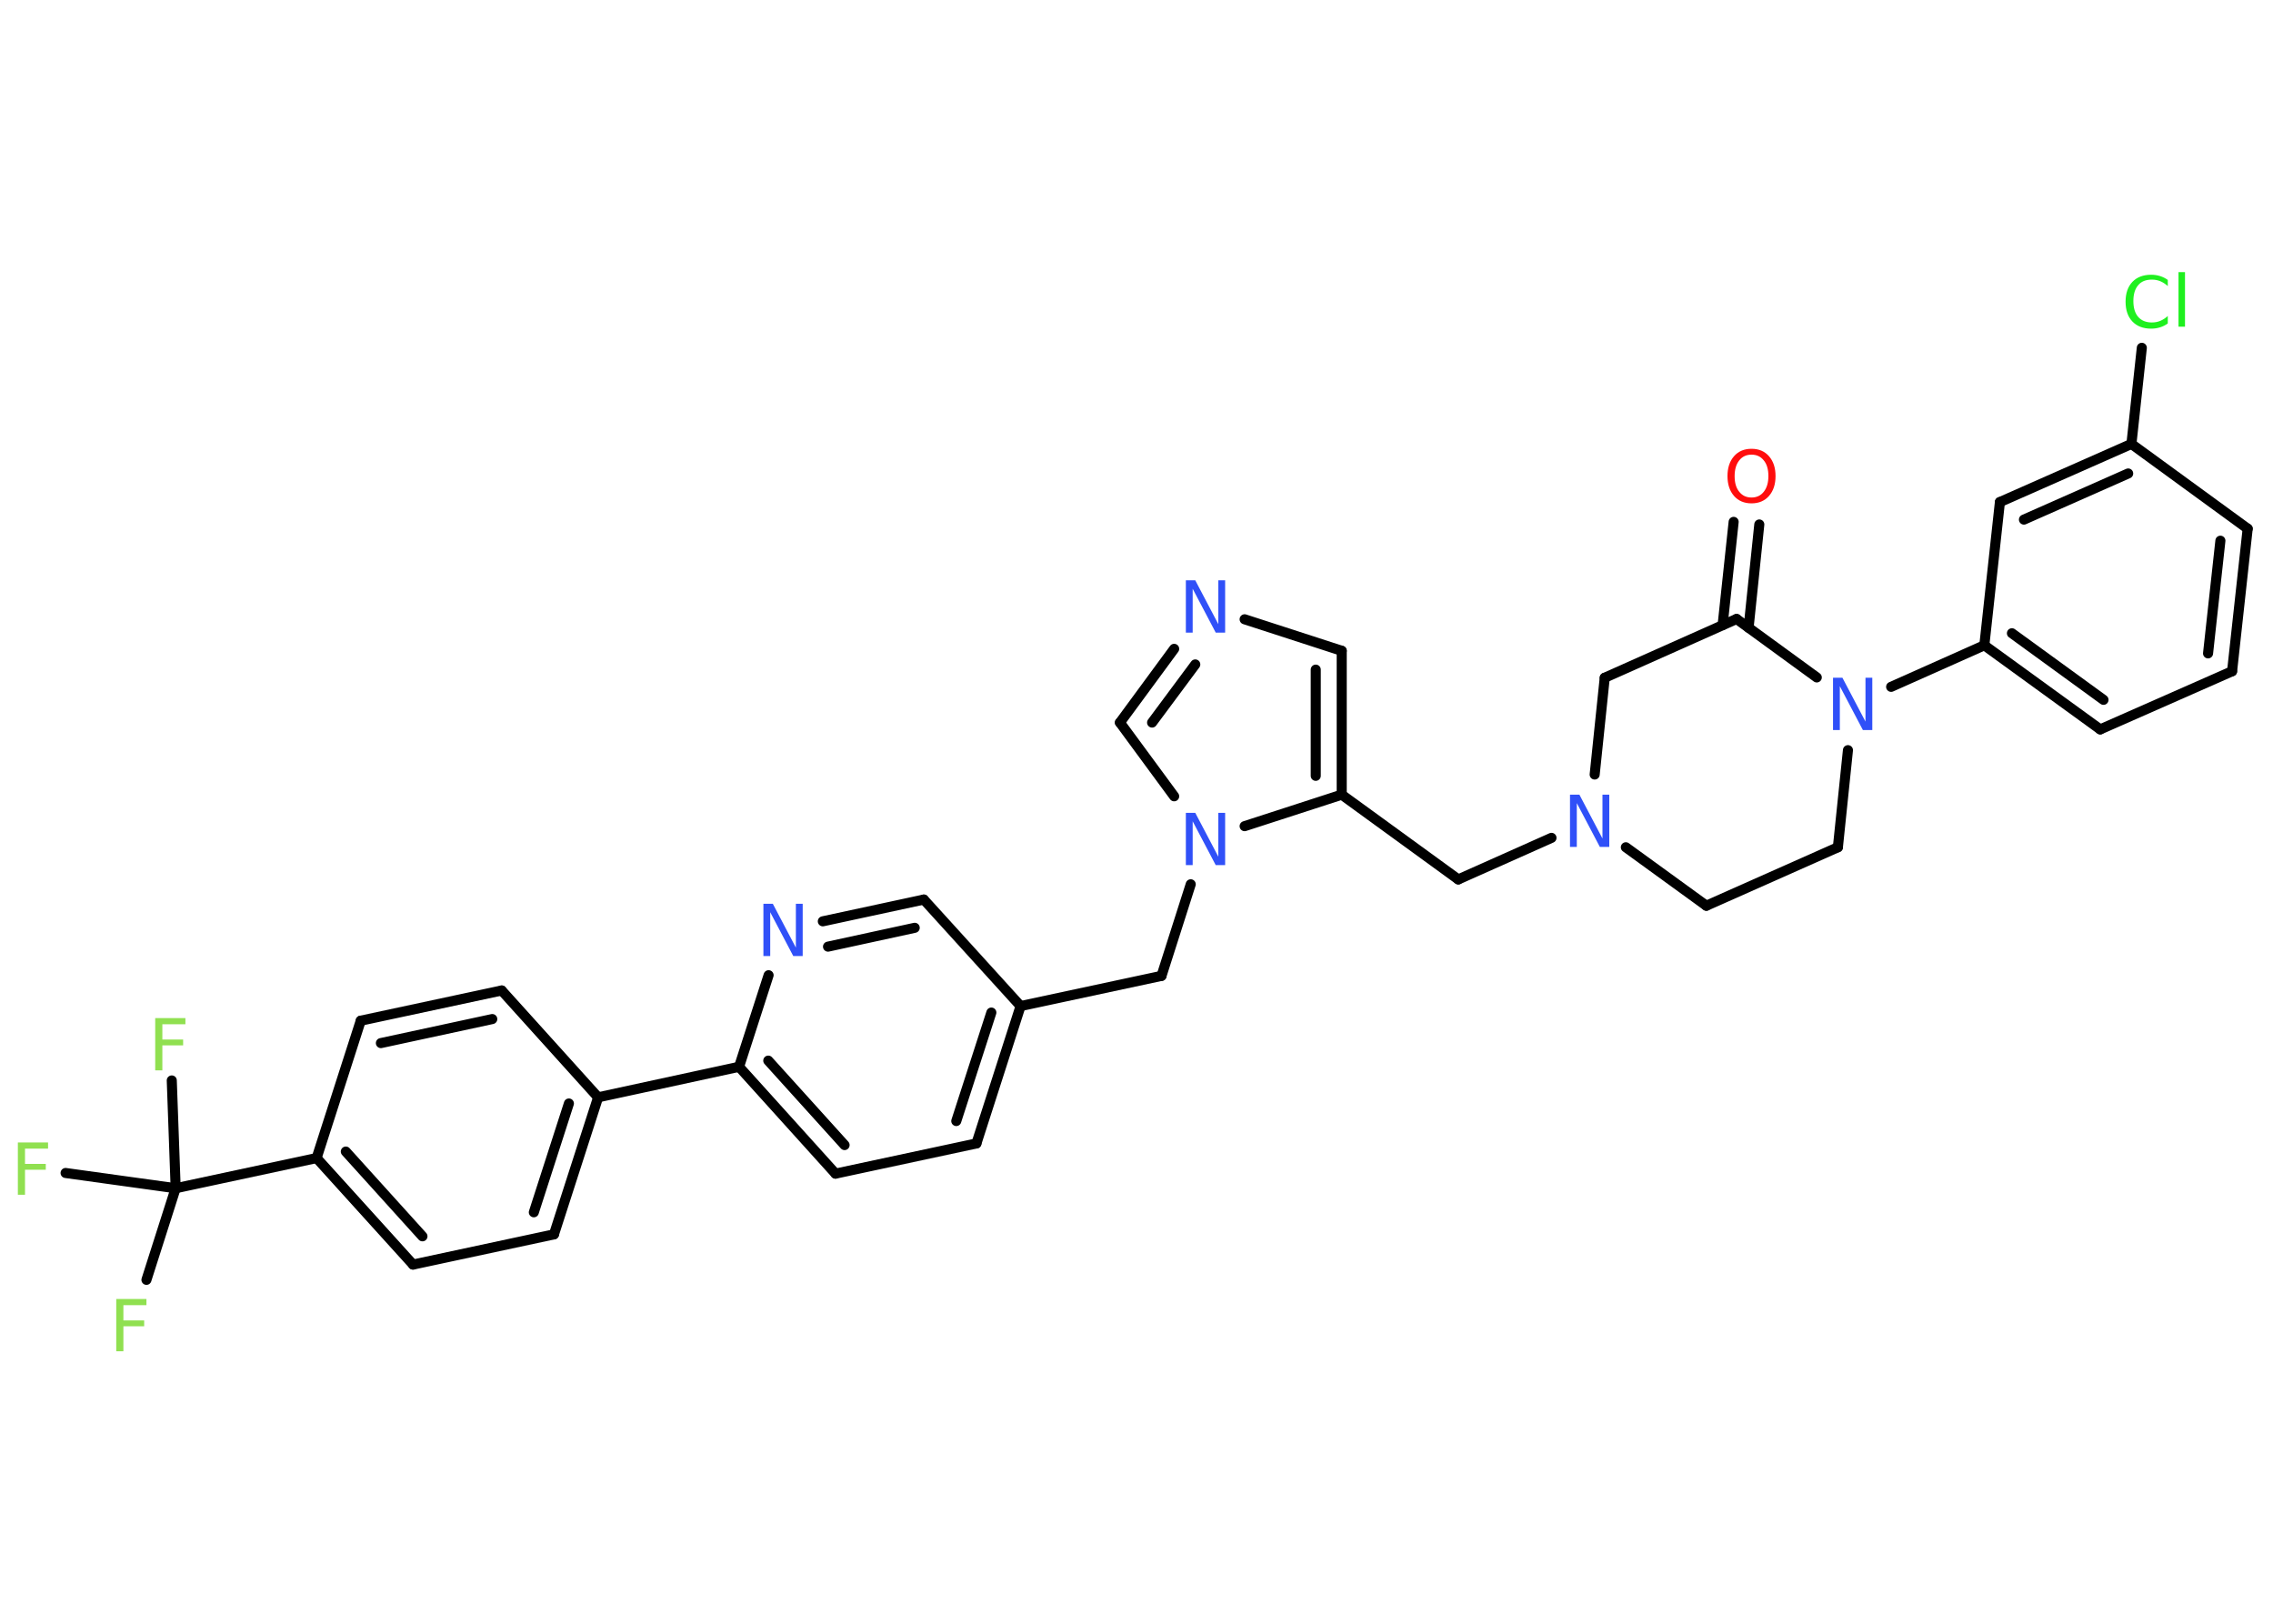 <?xml version='1.0' encoding='UTF-8'?>
<!DOCTYPE svg PUBLIC "-//W3C//DTD SVG 1.1//EN" "http://www.w3.org/Graphics/SVG/1.1/DTD/svg11.dtd">
<svg version='1.2' xmlns='http://www.w3.org/2000/svg' xmlns:xlink='http://www.w3.org/1999/xlink' width='70.0mm' height='50.0mm' viewBox='0 0 70.0 50.0'>
  <desc>Generated by the Chemistry Development Kit (http://github.com/cdk)</desc>
  <g stroke-linecap='round' stroke-linejoin='round' stroke='#000000' stroke-width='.31' fill='#3050F8'>
    <rect x='.0' y='.0' width='70.0' height='50.0' fill='#FFFFFF' stroke='none'/>
    <g id='mol1' class='mol'>
      <g id='mol1bnd1' class='bond'>
        <line x1='54.18' y1='16.15' x2='53.85' y2='19.33'/>
        <line x1='53.39' y1='16.07' x2='53.05' y2='19.25'/>
      </g>
      <line id='mol1bnd2' class='bond' x1='53.48' y1='19.06' x2='49.42' y2='20.87'/>
      <line id='mol1bnd3' class='bond' x1='49.42' y1='20.87' x2='49.11' y2='23.85'/>
      <line id='mol1bnd4' class='bond' x1='47.78' y1='25.8' x2='44.91' y2='27.08'/>
      <line id='mol1bnd5' class='bond' x1='44.91' y1='27.08' x2='41.32' y2='24.47'/>
      <g id='mol1bnd6' class='bond'>
        <line x1='41.32' y1='24.47' x2='41.32' y2='20.04'/>
        <line x1='40.52' y1='23.89' x2='40.52' y2='20.62'/>
      </g>
      <line id='mol1bnd7' class='bond' x1='41.32' y1='20.04' x2='38.33' y2='19.07'/>
      <g id='mol1bnd8' class='bond'>
        <line x1='36.16' y1='19.98' x2='34.49' y2='22.25'/>
        <line x1='36.81' y1='20.46' x2='35.48' y2='22.25'/>
      </g>
      <line id='mol1bnd9' class='bond' x1='34.49' y1='22.25' x2='36.16' y2='24.52'/>
      <line id='mol1bnd10' class='bond' x1='41.32' y1='24.47' x2='38.33' y2='25.44'/>
      <line id='mol1bnd11' class='bond' x1='36.67' y1='27.23' x2='35.77' y2='30.05'/>
      <line id='mol1bnd12' class='bond' x1='35.77' y1='30.05' x2='31.43' y2='30.98'/>
      <g id='mol1bnd13' class='bond'>
        <line x1='30.07' y1='35.21' x2='31.43' y2='30.98'/>
        <line x1='29.45' y1='34.52' x2='30.53' y2='31.18'/>
      </g>
      <line id='mol1bnd14' class='bond' x1='30.07' y1='35.21' x2='25.73' y2='36.14'/>
      <g id='mol1bnd15' class='bond'>
        <line x1='22.76' y1='32.85' x2='25.73' y2='36.14'/>
        <line x1='23.66' y1='32.66' x2='26.01' y2='35.26'/>
      </g>
      <line id='mol1bnd16' class='bond' x1='22.76' y1='32.85' x2='18.42' y2='33.79'/>
      <g id='mol1bnd17' class='bond'>
        <line x1='17.06' y1='38.01' x2='18.42' y2='33.79'/>
        <line x1='16.44' y1='37.33' x2='17.52' y2='33.98'/>
      </g>
      <line id='mol1bnd18' class='bond' x1='17.06' y1='38.01' x2='12.72' y2='38.94'/>
      <g id='mol1bnd19' class='bond'>
        <line x1='9.75' y1='35.66' x2='12.72' y2='38.94'/>
        <line x1='10.65' y1='35.46' x2='13.01' y2='38.07'/>
      </g>
      <line id='mol1bnd20' class='bond' x1='9.75' y1='35.66' x2='5.41' y2='36.59'/>
      <line id='mol1bnd21' class='bond' x1='5.41' y1='36.59' x2='4.51' y2='39.41'/>
      <line id='mol1bnd22' class='bond' x1='5.41' y1='36.59' x2='5.29' y2='33.27'/>
      <line id='mol1bnd23' class='bond' x1='5.41' y1='36.59' x2='2.02' y2='36.12'/>
      <line id='mol1bnd24' class='bond' x1='9.75' y1='35.66' x2='11.11' y2='31.43'/>
      <g id='mol1bnd25' class='bond'>
        <line x1='15.45' y1='30.5' x2='11.11' y2='31.43'/>
        <line x1='15.16' y1='31.38' x2='11.73' y2='32.12'/>
      </g>
      <line id='mol1bnd26' class='bond' x1='18.42' y1='33.79' x2='15.45' y2='30.5'/>
      <line id='mol1bnd27' class='bond' x1='22.76' y1='32.85' x2='23.67' y2='30.03'/>
      <g id='mol1bnd28' class='bond'>
        <line x1='28.45' y1='27.7' x2='25.34' y2='28.37'/>
        <line x1='28.17' y1='28.57' x2='25.5' y2='29.15'/>
      </g>
      <line id='mol1bnd29' class='bond' x1='31.43' y1='30.98' x2='28.45' y2='27.7'/>
      <line id='mol1bnd30' class='bond' x1='50.07' y1='26.09' x2='52.55' y2='27.89'/>
      <line id='mol1bnd31' class='bond' x1='52.55' y1='27.89' x2='56.6' y2='26.09'/>
      <line id='mol1bnd32' class='bond' x1='56.6' y1='26.09' x2='56.91' y2='23.1'/>
      <line id='mol1bnd33' class='bond' x1='53.48' y1='19.06' x2='55.95' y2='20.86'/>
      <line id='mol1bnd34' class='bond' x1='58.24' y1='21.15' x2='61.11' y2='19.87'/>
      <g id='mol1bnd35' class='bond'>
        <line x1='61.11' y1='19.87' x2='64.68' y2='22.46'/>
        <line x1='61.96' y1='19.5' x2='64.78' y2='21.55'/>
      </g>
      <line id='mol1bnd36' class='bond' x1='64.68' y1='22.46' x2='68.74' y2='20.67'/>
      <g id='mol1bnd37' class='bond'>
        <line x1='68.74' y1='20.67' x2='69.22' y2='16.28'/>
        <line x1='68.0' y1='20.12' x2='68.38' y2='16.65'/>
      </g>
      <line id='mol1bnd38' class='bond' x1='69.22' y1='16.28' x2='65.64' y2='13.67'/>
      <line id='mol1bnd39' class='bond' x1='65.64' y1='13.67' x2='65.96' y2='10.71'/>
      <g id='mol1bnd40' class='bond'>
        <line x1='65.64' y1='13.67' x2='61.59' y2='15.46'/>
        <line x1='65.54' y1='14.58' x2='62.33' y2='16.0'/>
      </g>
      <line id='mol1bnd41' class='bond' x1='61.11' y1='19.87' x2='61.59' y2='15.46'/>
      <path id='mol1atm1' class='atom' d='M53.94 14.0q-.24 .0 -.38 .18q-.14 .18 -.14 .48q.0 .31 .14 .48q.14 .18 .38 .18q.24 .0 .38 -.18q.14 -.18 .14 -.48q.0 -.31 -.14 -.48q-.14 -.18 -.38 -.18zM53.94 13.82q.34 .0 .54 .23q.2 .23 .2 .61q.0 .38 -.2 .61q-.2 .23 -.54 .23q-.34 .0 -.54 -.23q-.2 -.23 -.2 -.61q.0 -.38 .2 -.61q.2 -.23 .54 -.23z' stroke='none' fill='#FF0D0D'/>
      <path id='mol1atm4' class='atom' d='M48.35 24.47h.29l.71 1.35v-1.35h.21v1.61h-.29l-.71 -1.35v1.35h-.21v-1.61z' stroke='none'/>
      <path id='mol1atm8' class='atom' d='M36.52 17.87h.29l.71 1.35v-1.35h.21v1.61h-.29l-.71 -1.35v1.35h-.21v-1.61z' stroke='none'/>
      <path id='mol1atm10' class='atom' d='M36.52 25.03h.29l.71 1.35v-1.35h.21v1.61h-.29l-.71 -1.35v1.35h-.21v-1.61z' stroke='none'/>
      <path id='mol1atm21' class='atom' d='M3.59 40.0h.92v.19h-.71v.47h.64v.18h-.64v.77h-.22v-1.61z' stroke='none' fill='#90E050'/>
      <path id='mol1atm22' class='atom' d='M4.79 31.35h.92v.19h-.71v.47h.64v.18h-.64v.77h-.22v-1.61z' stroke='none' fill='#90E050'/>
      <path id='mol1atm23' class='atom' d='M.56 35.18h.92v.19h-.71v.47h.64v.18h-.64v.77h-.22v-1.61z' stroke='none' fill='#90E050'/>
      <path id='mol1atm26' class='atom' d='M23.51 27.83h.29l.71 1.35v-1.35h.21v1.61h-.29l-.71 -1.35v1.35h-.21v-1.61z' stroke='none'/>
      <path id='mol1atm30' class='atom' d='M56.45 20.87h.29l.71 1.35v-1.35h.21v1.61h-.29l-.71 -1.35v1.35h-.21v-1.61z' stroke='none'/>
      <path id='mol1atm36' class='atom' d='M66.76 8.58v.23q-.11 -.1 -.23 -.15q-.12 -.05 -.26 -.05q-.28 .0 -.42 .17q-.15 .17 -.15 .49q.0 .32 .15 .49q.15 .17 .42 .17q.14 .0 .26 -.05q.12 -.05 .23 -.15v.23q-.11 .08 -.24 .12q-.13 .04 -.27 .04q-.37 .0 -.58 -.22q-.21 -.22 -.21 -.61q.0 -.39 .21 -.61q.21 -.22 .58 -.22q.14 .0 .27 .04q.13 .04 .24 .12zM67.09 8.38h.2v1.68h-.2v-1.68z' stroke='none' fill='#1FF01F'/>
    </g>
  </g>
</svg>
